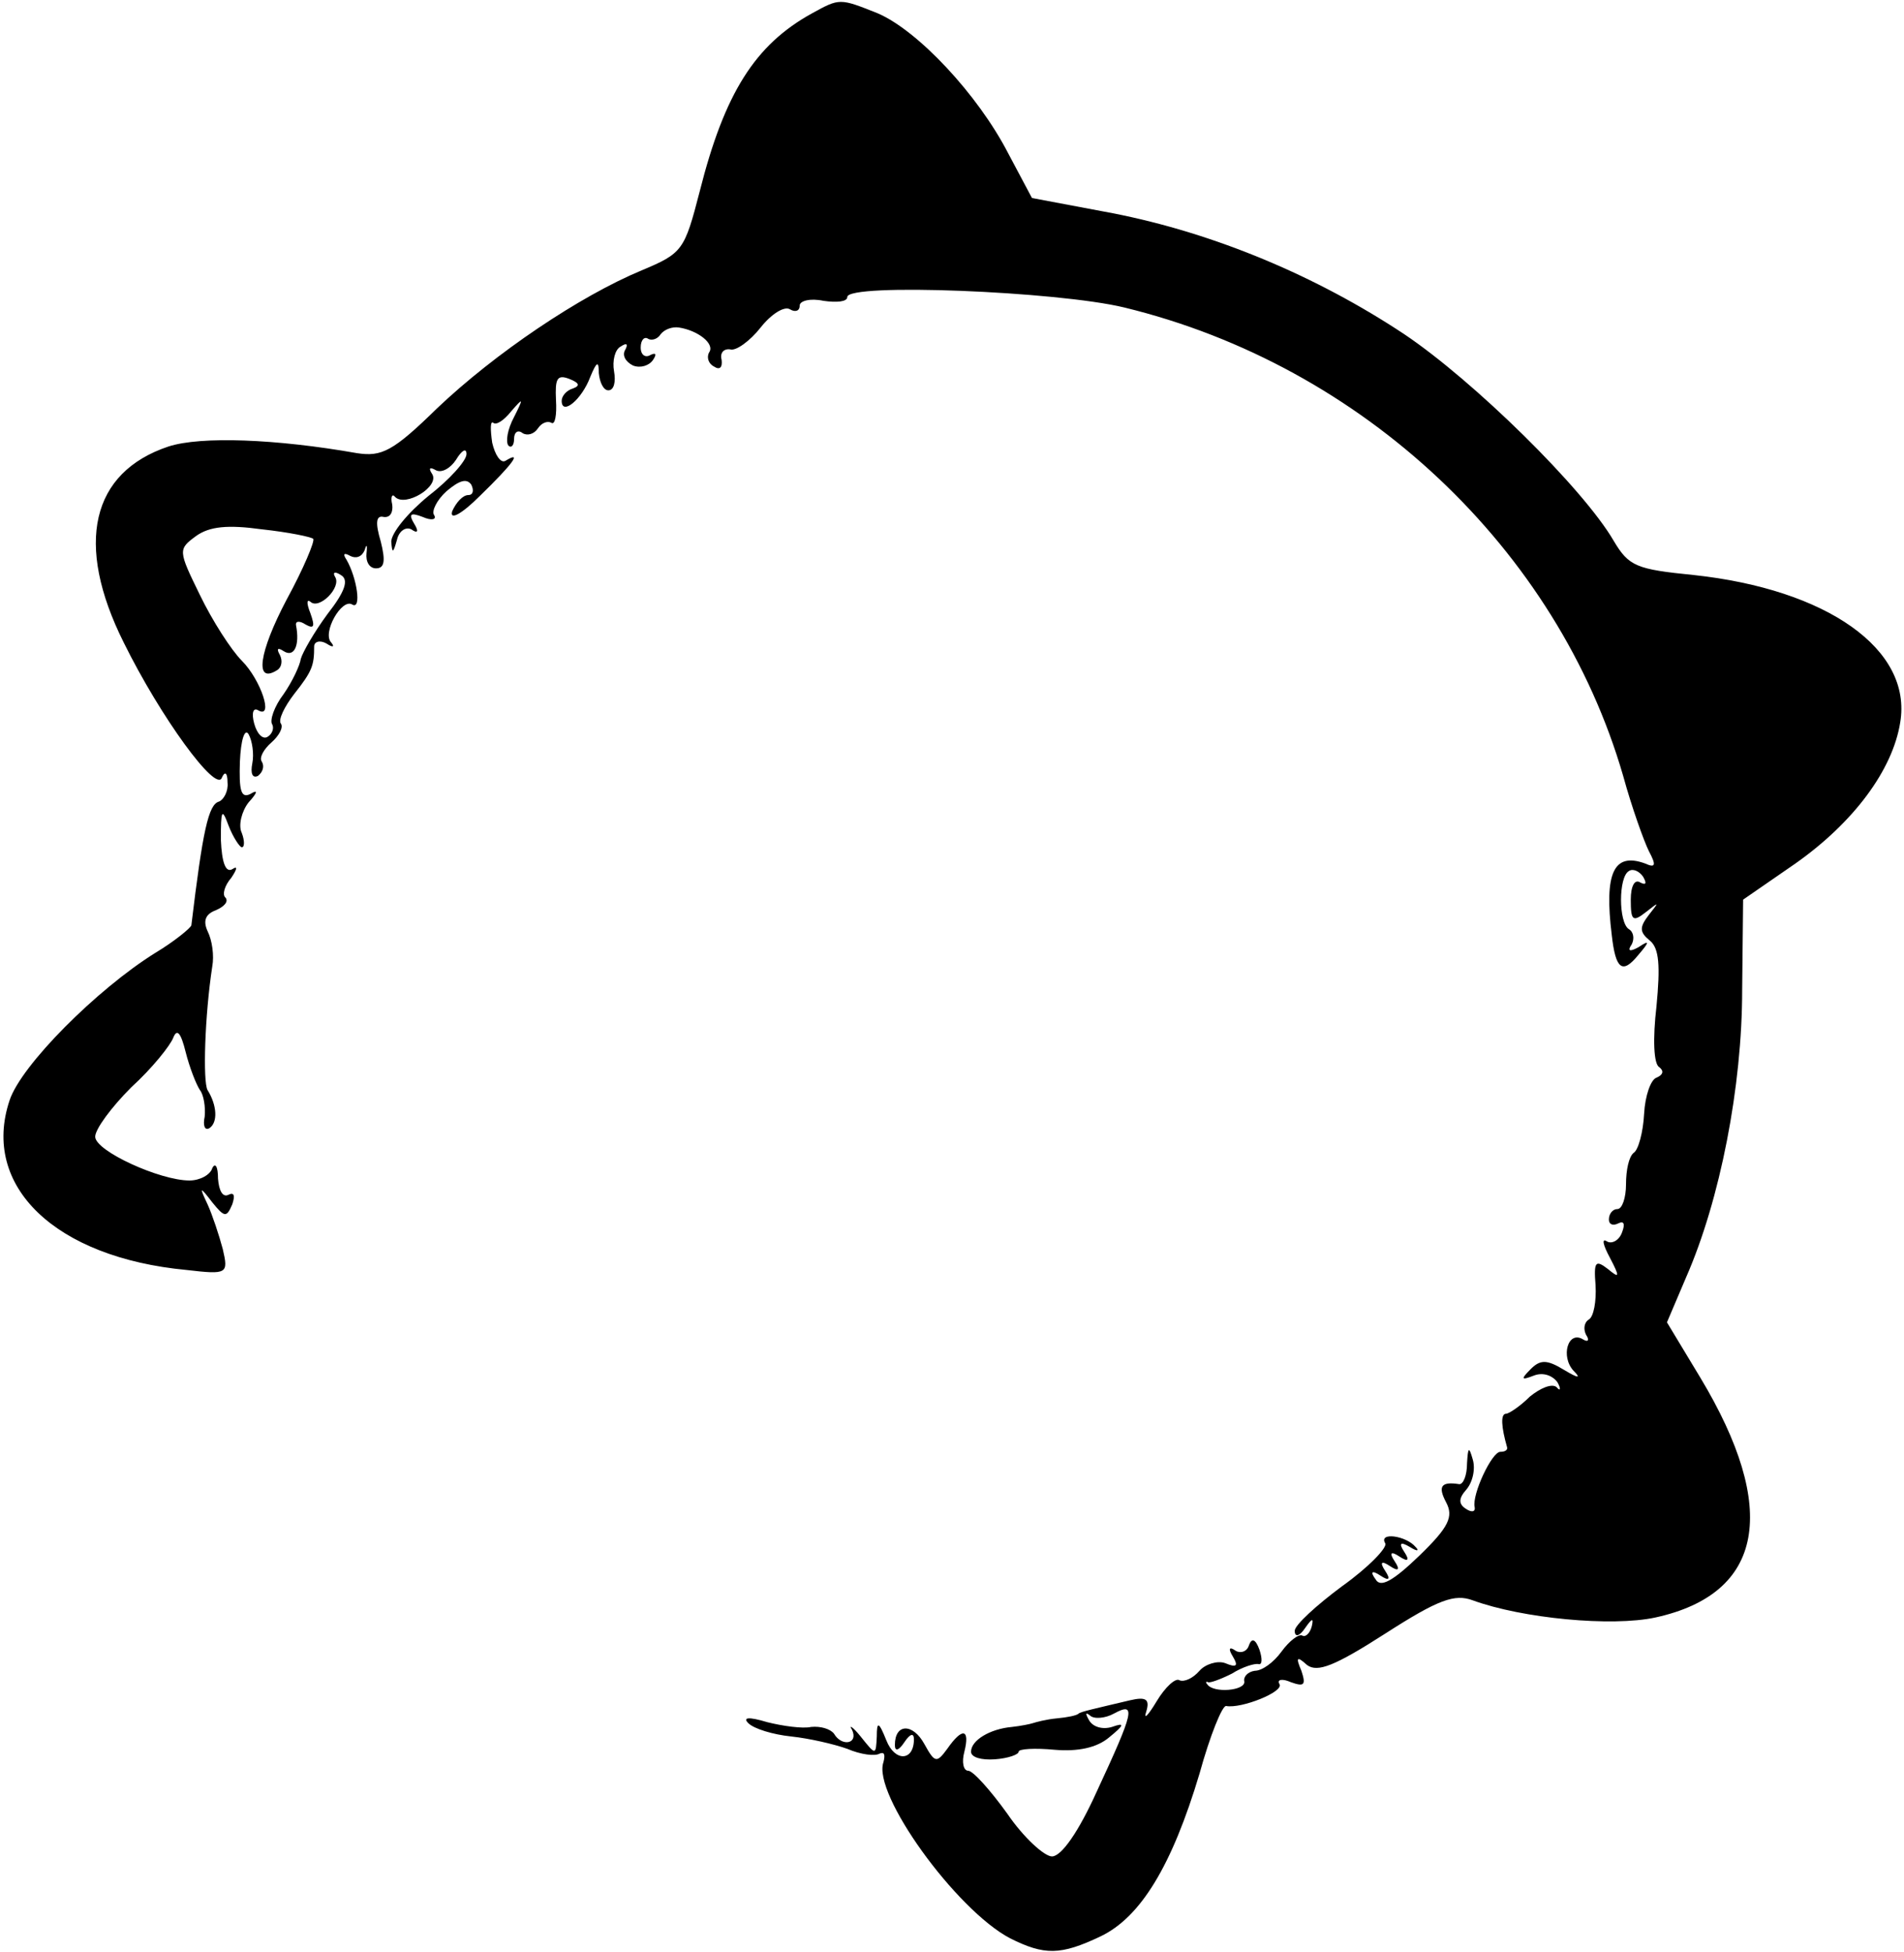 <?xml version="1.0" standalone="no"?>
<!DOCTYPE svg PUBLIC "-//W3C//DTD SVG 20010904//EN"
 "http://www.w3.org/TR/2001/REC-SVG-20010904/DTD/svg10.dtd">
<svg version="1.0" xmlns="http://www.w3.org/2000/svg"
 width="200pt" height="205pt" viewBox="0 0 200 205"
 preserveAspectRatio="xMidYMid meet">
<g transform="translate(0,205) scale(0.1,-0.1)"
fill="#000000" stroke="none">
<path d="M853 2036 c-60 -33 -92 -84 -118 -187 -16 -62 -18 -65 -61 -83 -65
-27 -154 -87 -215 -145 -46 -45 -58 -51 -84 -47 -85 15 -164 18 -198 7 -81
-27 -99 -102 -47 -206 39 -79 97 -158 103 -142 3 7 6 6 6 -5 1 -9 -4 -18 -9
-20 -11 -3 -17 -30 -29 -130 -1 -3 -18 -17 -38 -29 -61 -38 -141 -118 -153
-155 -30 -90 48 -165 186 -178 43 -5 44 -4 38 22 -4 15 -11 36 -16 47 -9 19
-8 19 5 2 13 -16 15 -16 21 -2 3 9 2 13 -4 10 -6 -3 -10 4 -11 17 0 13 -3 17
-6 11 -2 -7 -13 -13 -24 -13 -31 0 -99 31 -99 46 0 8 17 31 38 52 22 20 41 44
44 52 4 10 8 5 13 -15 4 -16 11 -34 15 -40 4 -5 6 -18 5 -28 -2 -9 0 -15 5
-12 9 6 8 24 -2 40 -5 9 -3 78 5 130 2 11 0 27 -5 37 -5 11 -2 18 9 22 9 4 13
9 10 13 -4 3 -1 13 6 21 6 9 7 13 1 9 -7 -4 -11 7 -12 31 0 31 1 34 8 15 5
-13 12 -23 14 -23 3 0 3 7 0 15 -4 8 0 23 7 32 10 11 10 14 2 9 -10 -5 -12 4
-11 34 1 23 5 35 9 29 4 -7 6 -21 4 -31 -2 -10 0 -16 6 -13 5 4 7 10 4 15 -3
4 2 13 10 20 8 7 13 16 10 20 -3 4 4 18 14 31 19 24 21 30 21 50 0 5 6 7 13 3
6 -4 9 -4 5 1 -10 10 11 47 22 40 10 -6 5 28 -6 47 -4 6 -3 8 4 4 6 -3 12 -1
15 6 2 7 3 6 2 -3 -1 -9 3 -16 10 -16 9 0 10 8 5 28 -6 20 -5 28 3 26 7 -1 10
5 9 13 -2 8 0 12 3 8 11 -11 47 11 39 24 -4 6 -3 8 4 4 6 -3 15 2 21 11 6 10
11 13 11 6 0 -7 -18 -27 -40 -44 -22 -18 -39 -39 -39 -48 1 -13 2 -12 6 2 2 9
9 14 15 11 7 -5 8 -2 3 6 -6 10 -4 12 9 7 9 -4 15 -3 12 2 -3 4 3 16 13 25 13
11 21 14 26 7 3 -6 2 -11 -3 -11 -6 0 -13 -8 -17 -17 -3 -10 10 -3 29 16 35
34 45 48 27 37 -5 -3 -11 6 -14 19 -2 14 -2 23 1 21 3 -3 11 2 19 12 13 15 13
14 3 -6 -7 -13 -9 -26 -6 -30 3 -3 6 0 6 7 0 7 4 10 9 6 5 -3 12 -1 16 5 4 6
10 8 14 6 4 -3 6 8 5 24 -1 22 1 27 14 22 10 -4 12 -7 4 -10 -7 -2 -12 -8 -12
-13 0 -16 21 1 30 25 7 17 9 17 9 4 1 -10 5 -18 10 -18 6 0 8 9 6 20 -2 11 1
23 7 26 6 4 8 3 5 -3 -4 -6 0 -13 8 -17 8 -3 17 0 21 6 4 6 3 8 -3 5 -5 -3
-10 0 -10 8 0 8 4 12 8 9 4 -2 10 0 13 5 4 5 12 8 19 7 20 -3 38 -17 32 -26
-3 -5 -1 -12 5 -15 6 -4 9 -1 8 7 -2 7 2 12 9 11 6 -2 21 9 32 23 11 14 25 23
31 19 5 -3 10 -2 10 4 0 5 11 8 25 5 14 -2 25 -1 25 4 0 15 221 6 291 -11 251
-61 455 -254 524 -492 9 -33 22 -69 27 -79 8 -15 7 -18 -4 -13 -33 12 -43 -10
-35 -75 4 -36 11 -42 28 -21 12 14 12 16 0 8 -9 -5 -12 -4 -7 3 3 6 2 13 -3
16 -11 7 -11 55 0 61 4 3 11 0 15 -6 4 -7 3 -9 -3 -6 -6 4 -10 -4 -10 -18 0
-22 2 -24 16 -13 14 11 14 11 3 -3 -10 -13 -10 -18 1 -27 10 -8 11 -27 7 -69
-4 -34 -3 -61 3 -64 5 -4 4 -8 -3 -11 -6 -2 -12 -19 -13 -38 -1 -19 -6 -38
-11 -41 -5 -4 -8 -18 -8 -33 0 -14 -4 -26 -9 -26 -5 0 -9 -5 -9 -11 0 -5 4 -7
10 -4 6 3 7 -1 4 -9 -3 -9 -11 -13 -16 -10 -6 4 -4 -4 3 -17 11 -21 10 -22 -2
-12 -13 10 -15 8 -13 -17 1 -17 -2 -33 -7 -36 -5 -3 -6 -10 -3 -16 4 -6 2 -8
-3 -5 -16 10 -24 -18 -10 -33 8 -8 5 -8 -10 1 -18 11 -25 11 -35 1 -11 -11
-10 -12 3 -7 10 4 20 0 25 -7 4 -7 3 -10 -1 -5 -5 4 -17 -1 -28 -10 -10 -10
-22 -18 -25 -18 -6 0 -5 -14 1 -35 1 -3 -2 -5 -7 -5 -9 0 -30 -45 -27 -58 1
-5 -3 -6 -9 -2 -8 5 -8 11 0 20 7 8 10 22 7 32 -4 14 -5 13 -6 -4 0 -13 -4
-22 -8 -22 -19 3 -23 -2 -14 -19 8 -15 3 -26 -28 -56 -28 -27 -41 -34 -46 -25
-6 8 -4 10 5 4 9 -6 11 -4 5 5 -6 9 -4 11 5 5 9 -6 11 -4 5 5 -6 9 -4 11 5 5
9 -6 11 -4 5 5 -6 9 -4 11 6 5 8 -5 10 -4 6 0 -10 12 -39 16 -32 4 3 -4 -17
-25 -45 -45 -27 -20 -50 -41 -50 -47 0 -7 5 -6 11 3 7 10 9 11 7 2 -2 -8 -7
-12 -10 -10 -4 2 -14 -6 -22 -17 -8 -11 -20 -20 -28 -20 -7 -1 -12 -6 -11 -11
2 -10 -33 -13 -39 -3 -2 2 -1 3 1 2 2 -1 13 3 25 9 11 7 24 11 28 10 4 -1 4 6
1 15 -4 11 -8 13 -11 5 -2 -7 -9 -9 -14 -6 -7 5 -8 2 -3 -6 6 -10 4 -12 -8 -7
-8 3 -21 -1 -27 -8 -7 -8 -16 -12 -21 -10 -4 3 -15 -7 -24 -22 -9 -15 -14 -20
-11 -11 4 13 0 16 -17 12 -38 -9 -52 -12 -54 -14 -2 -2 -12 -4 -23 -5 -11 -1
-22 -4 -25 -5 -3 -1 -13 -3 -22 -4 -23 -2 -43 -14 -43 -26 0 -6 11 -9 25 -8
14 1 25 5 25 8 0 3 17 4 38 2 24 -2 44 2 57 13 16 13 17 16 3 11 -10 -3 -20 0
-24 7 -4 7 -4 9 1 5 4 -4 16 -3 25 2 24 13 21 2 -18 -82 -19 -42 -37 -68 -47
-68 -8 0 -30 20 -47 45 -18 25 -36 45 -41 45 -5 0 -7 9 -4 20 6 24 -2 26 -18
3 -11 -15 -13 -15 -24 5 -12 22 -31 22 -31 -1 0 -7 4 -6 10 3 6 9 10 10 10 3
0 -23 -20 -24 -29 -1 -8 20 -10 20 -10 4 -1 -20 -1 -20 -17 0 -8 10 -13 13 -9
7 7 -15 -11 -18 -19 -4 -4 5 -14 8 -24 7 -9 -2 -30 1 -46 5 -20 6 -26 5 -20
-1 6 -6 26 -12 45 -14 19 -2 45 -8 59 -13 14 -6 29 -8 34 -5 5 2 6 -1 4 -9
-12 -33 76 -155 133 -185 36 -18 53 -18 95 2 42 20 75 74 104 171 11 40 24 72
28 71 16 -3 61 15 56 23 -3 5 3 6 12 2 14 -5 16 -3 11 12 -6 14 -5 16 6 6 11
-8 29 -1 82 33 56 36 73 42 92 35 52 -19 146 -28 192 -18 114 25 130 114 47
252 l-35 58 20 47 c36 82 59 201 59 302 l1 95 55 38 c61 43 102 98 110 148 13
77 -77 140 -217 155 -60 6 -68 9 -84 36 -32 55 -147 168 -220 217 -92 61 -199
106 -306 127 l-85 16 -25 47 c-32 62 -95 129 -137 147 -40 16 -40 16 -69 0z
m-524 -552 c2 -2 -10 -31 -28 -64 -29 -55 -34 -89 -10 -74 5 3 6 10 3 16 -4 7
-2 8 4 4 11 -7 17 6 13 27 -1 5 4 5 10 1 9 -5 10 -2 5 12 -4 10 -4 15 0 12 9
-9 33 15 26 26 -3 5 0 6 6 2 9 -5 4 -18 -14 -41 -14 -19 -26 -40 -28 -47 -1
-7 -9 -24 -18 -37 -10 -13 -15 -28 -12 -32 2 -4 0 -10 -5 -13 -5 -3 -11 3 -14
14 -3 11 -1 17 4 14 17 -10 3 32 -17 52 -11 11 -31 42 -44 69 -23 47 -23 48
-4 62 14 10 33 12 69 7 28 -3 52 -8 54 -10z"/>
</g>
</svg>
